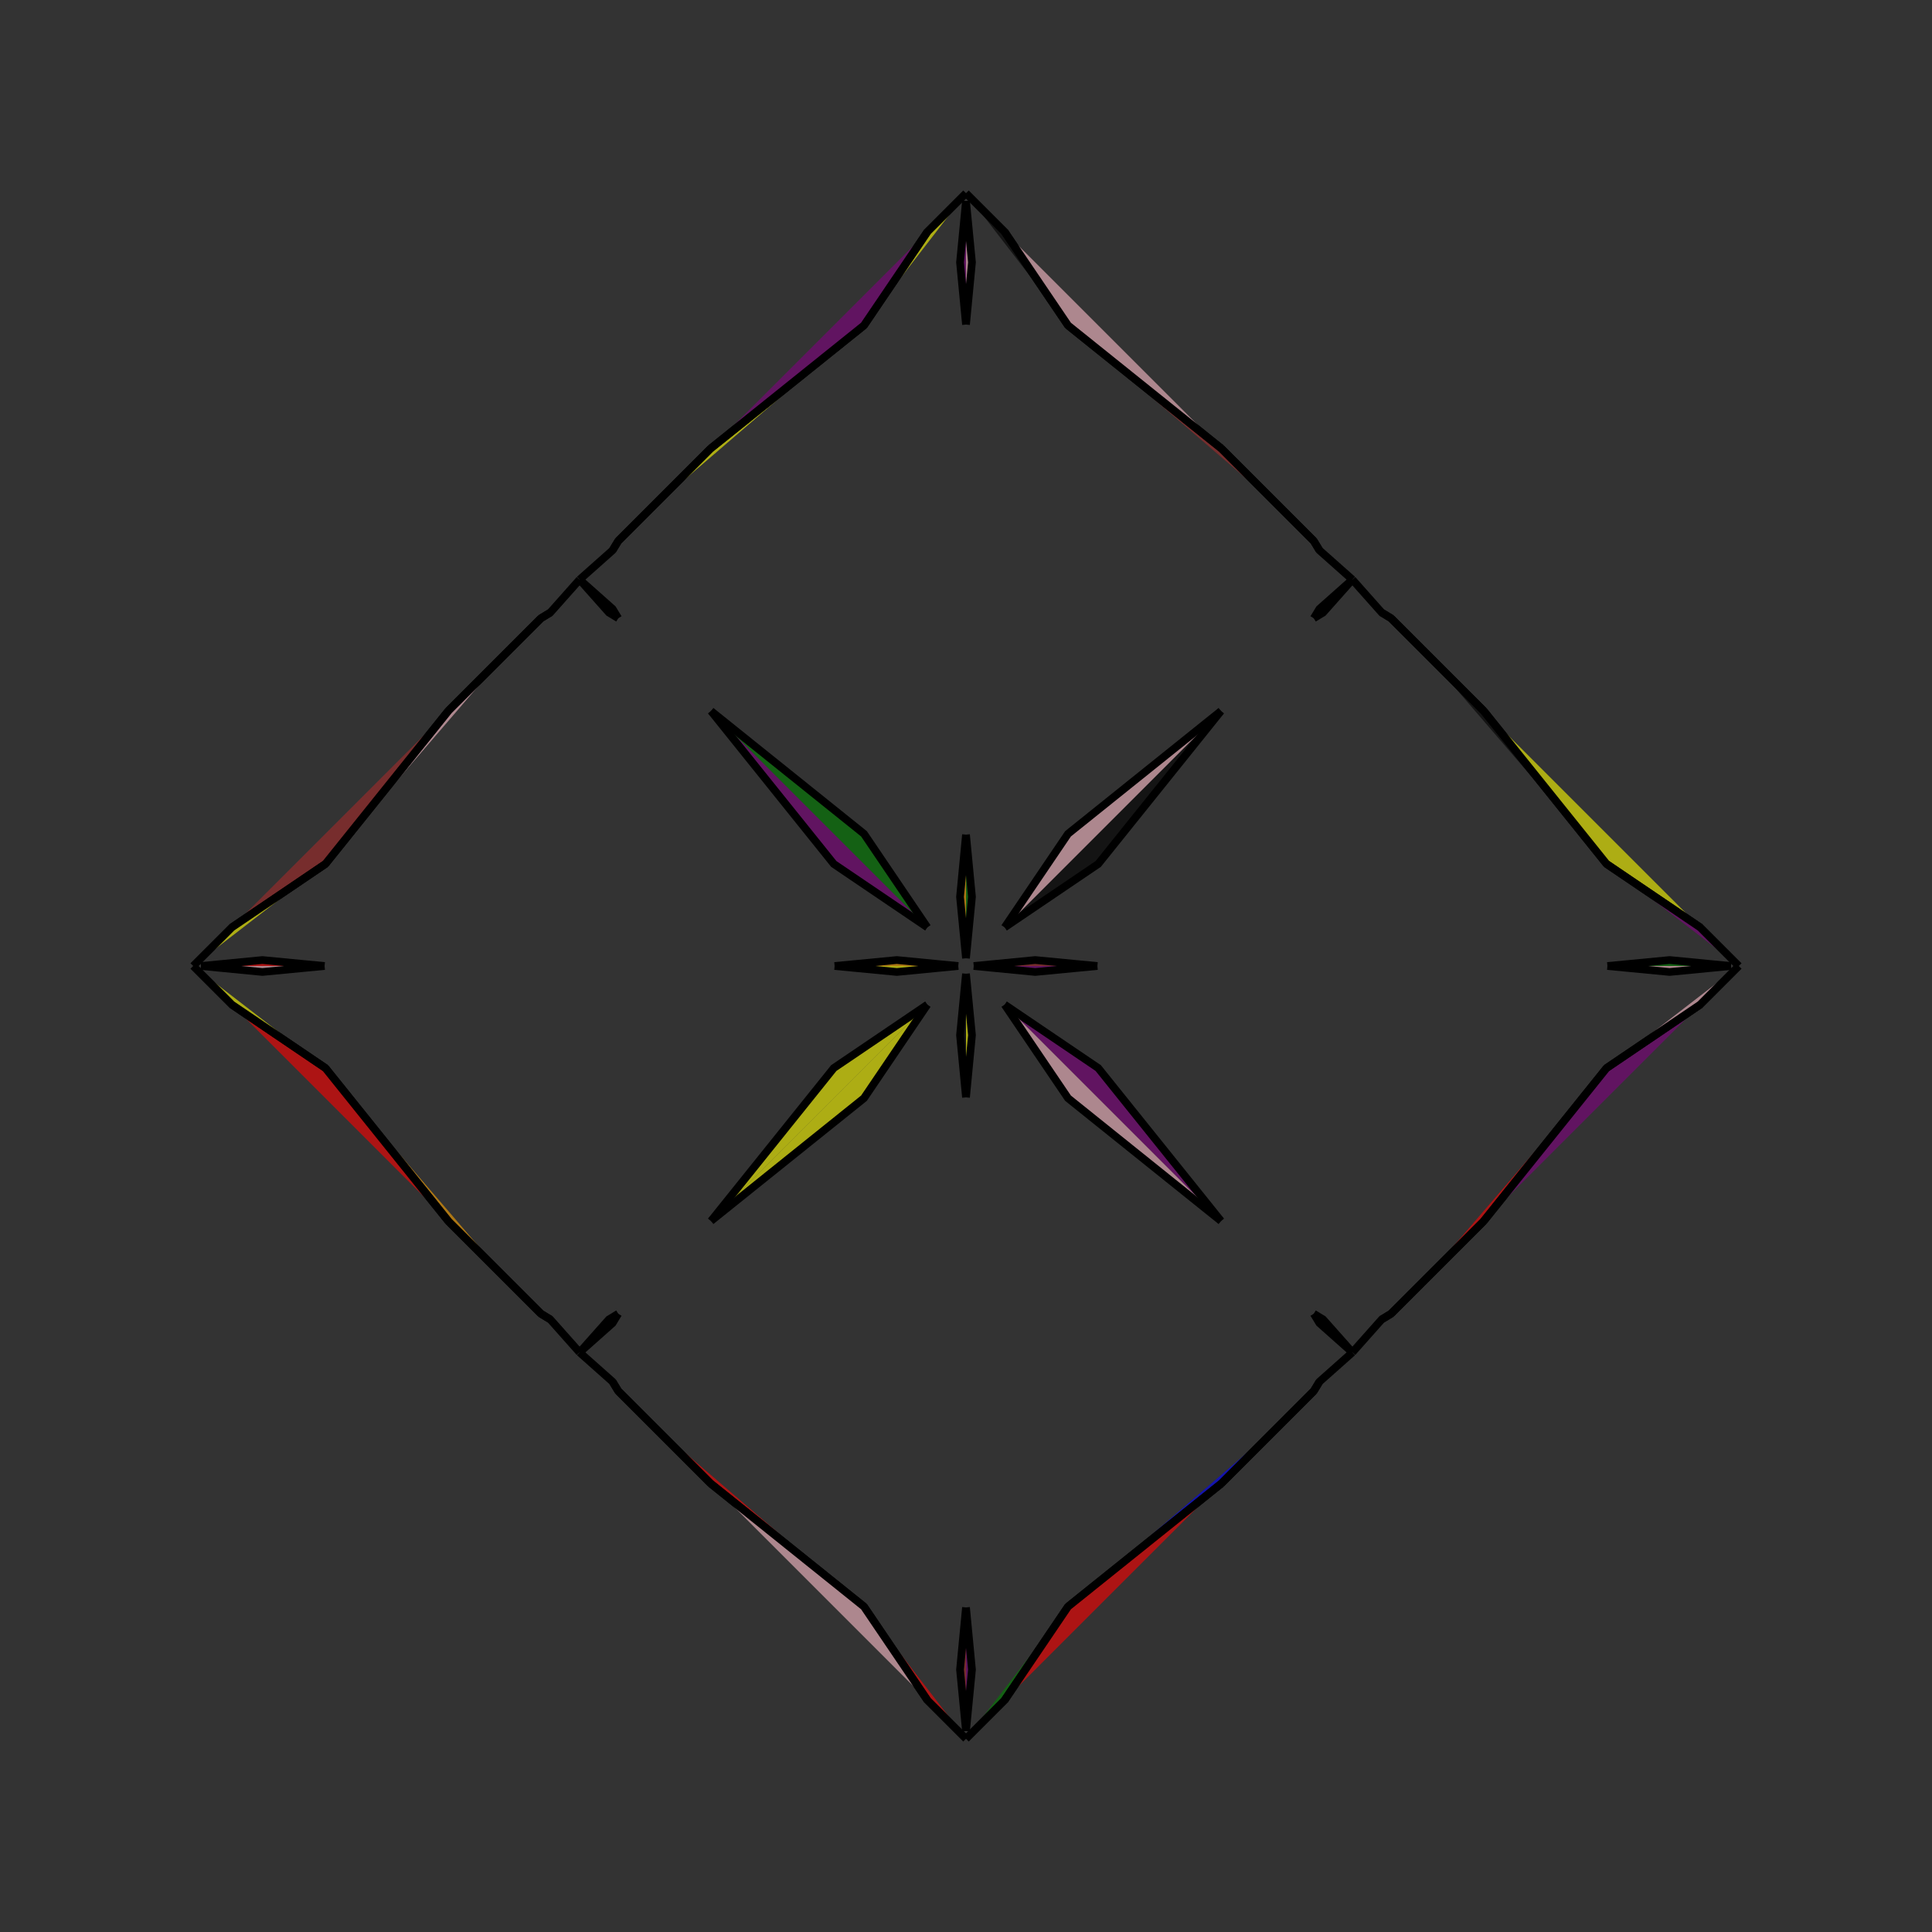 <?xml version="1.0" encoding="UTF-8"?>
<svg xmlns="http://www.w3.org/2000/svg" xmlns:xlink="http://www.w3.org/1999/xlink"
     width="250" height="250" viewBox="-125.0 -125.0 250 250">
<rect x="-125.0" y="-125.0" width="250" height="250" fill="#333333" stroke="none"/>
<defs>
</defs>
<path d="M1.0,-0.0 L8.95,-0.771 L17.0,-0.0" fill="brown" fill-opacity="0.6" stroke="black" stroke-width="1" />
<path d="M1.0,-0.0 L8.95,0.771 L17.0,-0.0" fill="purple" fill-opacity="0.6" stroke="black" stroke-width="1" />
<path d="M50.0,-50.0 L46.207,-45.732 L45.0,-45.0" fill="green" fill-opacity="0.6" stroke="black" stroke-width="1" />
<path d="M50.0,50.0 L46.207,45.732 L45.0,45.0" fill="red" fill-opacity="0.6" stroke="black" stroke-width="1" />
<path d="M45.732,53.793 L45.0,55.0 L41.0,59.0" fill="brown" fill-opacity="0.6" stroke="black" stroke-width="1" />
<path d="M45.732,-53.793 L45.0,-55.0 L41.0,-59.0" fill="orange" fill-opacity="0.6" stroke="black" stroke-width="1" />
<path d="M45.0,55.0 L41.0,59.0 L33.0,67.0" fill="blue" fill-opacity="0.6" stroke="black" stroke-width="1" />
<path d="M45.0,-55.0 L41.0,-59.0 L33.0,-67.0" fill="blue" fill-opacity="0.6" stroke="black" stroke-width="1" />
<path d="M41.0,59.0 L33.0,67.0 L13.203,82.892" fill="blue" fill-opacity="0.6" stroke="black" stroke-width="1" />
<path d="M41.0,-59.0 L33.0,-67.0 L13.203,-82.892" fill="brown" fill-opacity="0.6" stroke="black" stroke-width="1" />
<path d="M33.0,-33.0 L17.108,-13.203 L5.0,-5.0" fill="black" fill-opacity="0.6" stroke="black" stroke-width="1" />
<path d="M33.0,33.0 L17.108,13.203 L5.0,5.0" fill="purple" fill-opacity="0.6" stroke="black" stroke-width="1" />
<path d="M13.203,82.892 L5.0,95.0 L0.0,100.0" fill="green" fill-opacity="0.6" stroke="black" stroke-width="1" />
<path d="M13.203,-82.892 L5.0,-95.0 L0.0,-100.0" fill="black" fill-opacity="0.6" stroke="black" stroke-width="1" />
<path d="M-1.0,-0.0 L-8.95,-0.771 L-17.0,-0.0" fill="orange" fill-opacity="0.6" stroke="black" stroke-width="1" />
<path d="M-1.0,-0.0 L-8.95,0.771 L-17.0,-0.0" fill="yellow" fill-opacity="0.6" stroke="black" stroke-width="1" />
<path d="M-50.0,-50.0 L-46.207,-45.732 L-45.0,-45.0" fill="blue" fill-opacity="0.6" stroke="black" stroke-width="1" />
<path d="M-50.0,50.0 L-46.207,45.732 L-45.0,45.0" fill="pink" fill-opacity="0.6" stroke="black" stroke-width="1" />
<path d="M-45.732,53.793 L-45.0,55.0 L-41.0,59.0" fill="yellow" fill-opacity="0.6" stroke="black" stroke-width="1" />
<path d="M-45.732,-53.793 L-45.0,-55.0 L-41.0,-59.0" fill="blue" fill-opacity="0.6" stroke="black" stroke-width="1" />
<path d="M-45.0,55.0 L-41.0,59.0 L-33.0,67.0" fill="green" fill-opacity="0.6" stroke="black" stroke-width="1" />
<path d="M-45.0,-55.0 L-41.0,-59.0 L-33.0,-67.0" fill="yellow" fill-opacity="0.6" stroke="black" stroke-width="1" />
<path d="M-41.0,59.0 L-33.0,67.0 L-13.203,82.892" fill="red" fill-opacity="0.6" stroke="black" stroke-width="1" />
<path d="M-41.0,-59.0 L-33.0,-67.0 L-13.203,-82.892" fill="yellow" fill-opacity="0.6" stroke="black" stroke-width="1" />
<path d="M-33.0,-33.0 L-17.108,-13.203 L-5.0,-5.0" fill="purple" fill-opacity="0.6" stroke="black" stroke-width="1" />
<path d="M-33.0,33.0 L-17.108,13.203 L-5.0,5.0" fill="yellow" fill-opacity="0.6" stroke="black" stroke-width="1" />
<path d="M-13.203,82.892 L-5.0,95.0 L0.0,100.0" fill="red" fill-opacity="0.6" stroke="black" stroke-width="1" />
<path d="M-13.203,-82.892 L-5.0,-95.0 L0.0,-100.0" fill="yellow" fill-opacity="0.6" stroke="black" stroke-width="1" />
<path d="M99.0,-0.0 L91.05,0.771 L83.0,-0.0" fill="pink" fill-opacity="0.6" stroke="black" stroke-width="1" />
<path d="M99.0,-0.0 L91.05,-0.771 L83.0,-0.0" fill="green" fill-opacity="0.6" stroke="black" stroke-width="1" />
<path d="M50.0,50.0 L53.793,45.732 L55.0,45.0" fill="purple" fill-opacity="0.6" stroke="black" stroke-width="1" />
<path d="M50.0,-50.0 L53.793,-45.732 L55.0,-45.0" fill="pink" fill-opacity="0.6" stroke="black" stroke-width="1" />
<path d="M53.793,45.732 L55.0,45.0 L59.0,41.0" fill="green" fill-opacity="0.6" stroke="black" stroke-width="1" />
<path d="M53.793,-45.732 L55.0,-45.0 L59.0,-41.0" fill="yellow" fill-opacity="0.6" stroke="black" stroke-width="1" />
<path d="M55.0,45.0 L59.0,41.0 L67.0,33.0" fill="pink" fill-opacity="0.6" stroke="black" stroke-width="1" />
<path d="M55.0,-45.0 L59.0,-41.0 L67.0,-33.0" fill="pink" fill-opacity="0.6" stroke="black" stroke-width="1" />
<path d="M59.0,41.0 L67.0,33.0 L82.892,13.203" fill="red" fill-opacity="0.6" stroke="black" stroke-width="1" />
<path d="M59.0,-41.0 L67.0,-33.0 L82.892,-13.203" fill="black" fill-opacity="0.6" stroke="black" stroke-width="1" />
<path d="M67.0,33.0 L82.892,13.203 L95.0,5.0" fill="purple" fill-opacity="0.6" stroke="black" stroke-width="1" />
<path d="M67.0,-33.0 L82.892,-13.203 L95.0,-5.0" fill="yellow" fill-opacity="0.6" stroke="black" stroke-width="1" />
<path d="M82.892,13.203 L95.0,5.0 L100.0,-0.0" fill="pink" fill-opacity="0.6" stroke="black" stroke-width="1" />
<path d="M82.892,-13.203 L95.0,-5.0 L100.0,-0.0" fill="purple" fill-opacity="0.6" stroke="black" stroke-width="1" />
<path d="M0.0,-1.0 L0.771,-8.95 L0.0,-17.0" fill="green" fill-opacity="0.6" stroke="black" stroke-width="1" />
<path d="M0.0,1.0 L0.771,8.95 L0.0,17.0" fill="yellow" fill-opacity="0.6" stroke="black" stroke-width="1" />
<path d="M0.0,99.0 L0.771,91.05 L0.0,83.0" fill="purple" fill-opacity="0.6" stroke="black" stroke-width="1" />
<path d="M0.0,-99.0 L0.771,-91.05 L0.0,-83.0" fill="pink" fill-opacity="0.6" stroke="black" stroke-width="1" />
<path d="M50.0,-50.0 L45.732,-46.207 L45.0,-45.0" fill="green" fill-opacity="0.6" stroke="black" stroke-width="1" />
<path d="M50.0,50.0 L45.732,46.207 L45.0,45.0" fill="purple" fill-opacity="0.6" stroke="black" stroke-width="1" />
<path d="M50.0,50.0 L45.732,53.793 L45.0,55.0" fill="red" fill-opacity="0.6" stroke="black" stroke-width="1" />
<path d="M50.0,-50.0 L45.732,-53.793 L45.0,-55.0" fill="yellow" fill-opacity="0.6" stroke="black" stroke-width="1" />
<path d="M33.0,-33.0 L13.203,-17.108 L5.0,-5.0" fill="pink" fill-opacity="0.6" stroke="black" stroke-width="1" />
<path d="M33.0,33.0 L13.203,17.108 L5.0,5.0" fill="pink" fill-opacity="0.6" stroke="black" stroke-width="1" />
<path d="M33.0,67.0 L13.203,82.892 L5.0,95.0" fill="red" fill-opacity="0.6" stroke="black" stroke-width="1" />
<path d="M33.0,-67.0 L13.203,-82.892 L5.0,-95.0" fill="pink" fill-opacity="0.6" stroke="black" stroke-width="1" />
<path d="M0.0,99.0 L-0.771,91.05 L0.0,83.0" fill="brown" fill-opacity="0.6" stroke="black" stroke-width="1" />
<path d="M0.0,-1.0 L-0.771,-8.95 L0.0,-17.0" fill="orange" fill-opacity="0.6" stroke="black" stroke-width="1" />
<path d="M0.0,1.0 L-0.771,8.95 L0.0,17.0" fill="black" fill-opacity="0.6" stroke="black" stroke-width="1" />
<path d="M0.0,-99.0 L-0.771,-91.05 L0.0,-83.0" fill="purple" fill-opacity="0.6" stroke="black" stroke-width="1" />
<path d="M-50.0,50.0 L-45.732,53.793 L-45.0,55.0" fill="purple" fill-opacity="0.6" stroke="black" stroke-width="1" />
<path d="M-50.0,-50.0 L-45.732,-46.207 L-45.0,-45.0" fill="red" fill-opacity="0.6" stroke="black" stroke-width="1" />
<path d="M-50.0,50.0 L-45.732,46.207 L-45.0,45.0" fill="purple" fill-opacity="0.6" stroke="black" stroke-width="1" />
<path d="M-50.0,-50.0 L-45.732,-53.793 L-45.0,-55.0" fill="black" fill-opacity="0.6" stroke="black" stroke-width="1" />
<path d="M-33.0,67.0 L-13.203,82.892 L-5.0,95.0" fill="pink" fill-opacity="0.6" stroke="black" stroke-width="1" />
<path d="M-33.0,-33.0 L-13.203,-17.108 L-5.0,-5.0" fill="green" fill-opacity="0.6" stroke="black" stroke-width="1" />
<path d="M-33.0,33.0 L-13.203,17.108 L-5.0,5.0" fill="yellow" fill-opacity="0.6" stroke="black" stroke-width="1" />
<path d="M-33.0,-67.0 L-13.203,-82.892 L-5.0,-95.0" fill="purple" fill-opacity="0.6" stroke="black" stroke-width="1" />
<path d="M-99.0,-0.0 L-91.05,-0.771 L-83.0,-0.0" fill="red" fill-opacity="0.6" stroke="black" stroke-width="1" />
<path d="M-99.0,-0.0 L-91.05,0.771 L-83.0,-0.0" fill="pink" fill-opacity="0.6" stroke="black" stroke-width="1" />
<path d="M-50.0,-50.0 L-53.793,-45.732 L-55.0,-45.0" fill="pink" fill-opacity="0.6" stroke="black" stroke-width="1" />
<path d="M-50.0,50.0 L-53.793,45.732 L-55.0,45.0" fill="blue" fill-opacity="0.6" stroke="black" stroke-width="1" />
<path d="M-53.793,-45.732 L-55.0,-45.0 L-59.0,-41.0" fill="yellow" fill-opacity="0.6" stroke="black" stroke-width="1" />
<path d="M-53.793,45.732 L-55.0,45.0 L-59.0,41.0" fill="red" fill-opacity="0.6" stroke="black" stroke-width="1" />
<path d="M-55.0,-45.0 L-59.0,-41.0 L-67.0,-33.0" fill="orange" fill-opacity="0.6" stroke="black" stroke-width="1" />
<path d="M-55.0,45.0 L-59.0,41.0 L-67.0,33.0" fill="pink" fill-opacity="0.6" stroke="black" stroke-width="1" />
<path d="M-59.0,-41.0 L-67.0,-33.0 L-82.892,-13.203" fill="pink" fill-opacity="0.6" stroke="black" stroke-width="1" />
<path d="M-59.0,41.0 L-67.0,33.0 L-82.892,13.203" fill="orange" fill-opacity="0.6" stroke="black" stroke-width="1" />
<path d="M-67.0,-33.0 L-82.892,-13.203 L-95.0,-5.0" fill="brown" fill-opacity="0.6" stroke="black" stroke-width="1" />
<path d="M-67.0,33.0 L-82.892,13.203 L-95.0,5.0" fill="red" fill-opacity="0.6" stroke="black" stroke-width="1" />
<path d="M-82.892,-13.203 L-95.0,-5.0 L-100.0,-0.0" fill="yellow" fill-opacity="0.6" stroke="black" stroke-width="1" />
<path d="M-82.892,13.203 L-95.0,5.0 L-100.0,-0.0" fill="yellow" fill-opacity="0.6" stroke="black" stroke-width="1" />
</svg>